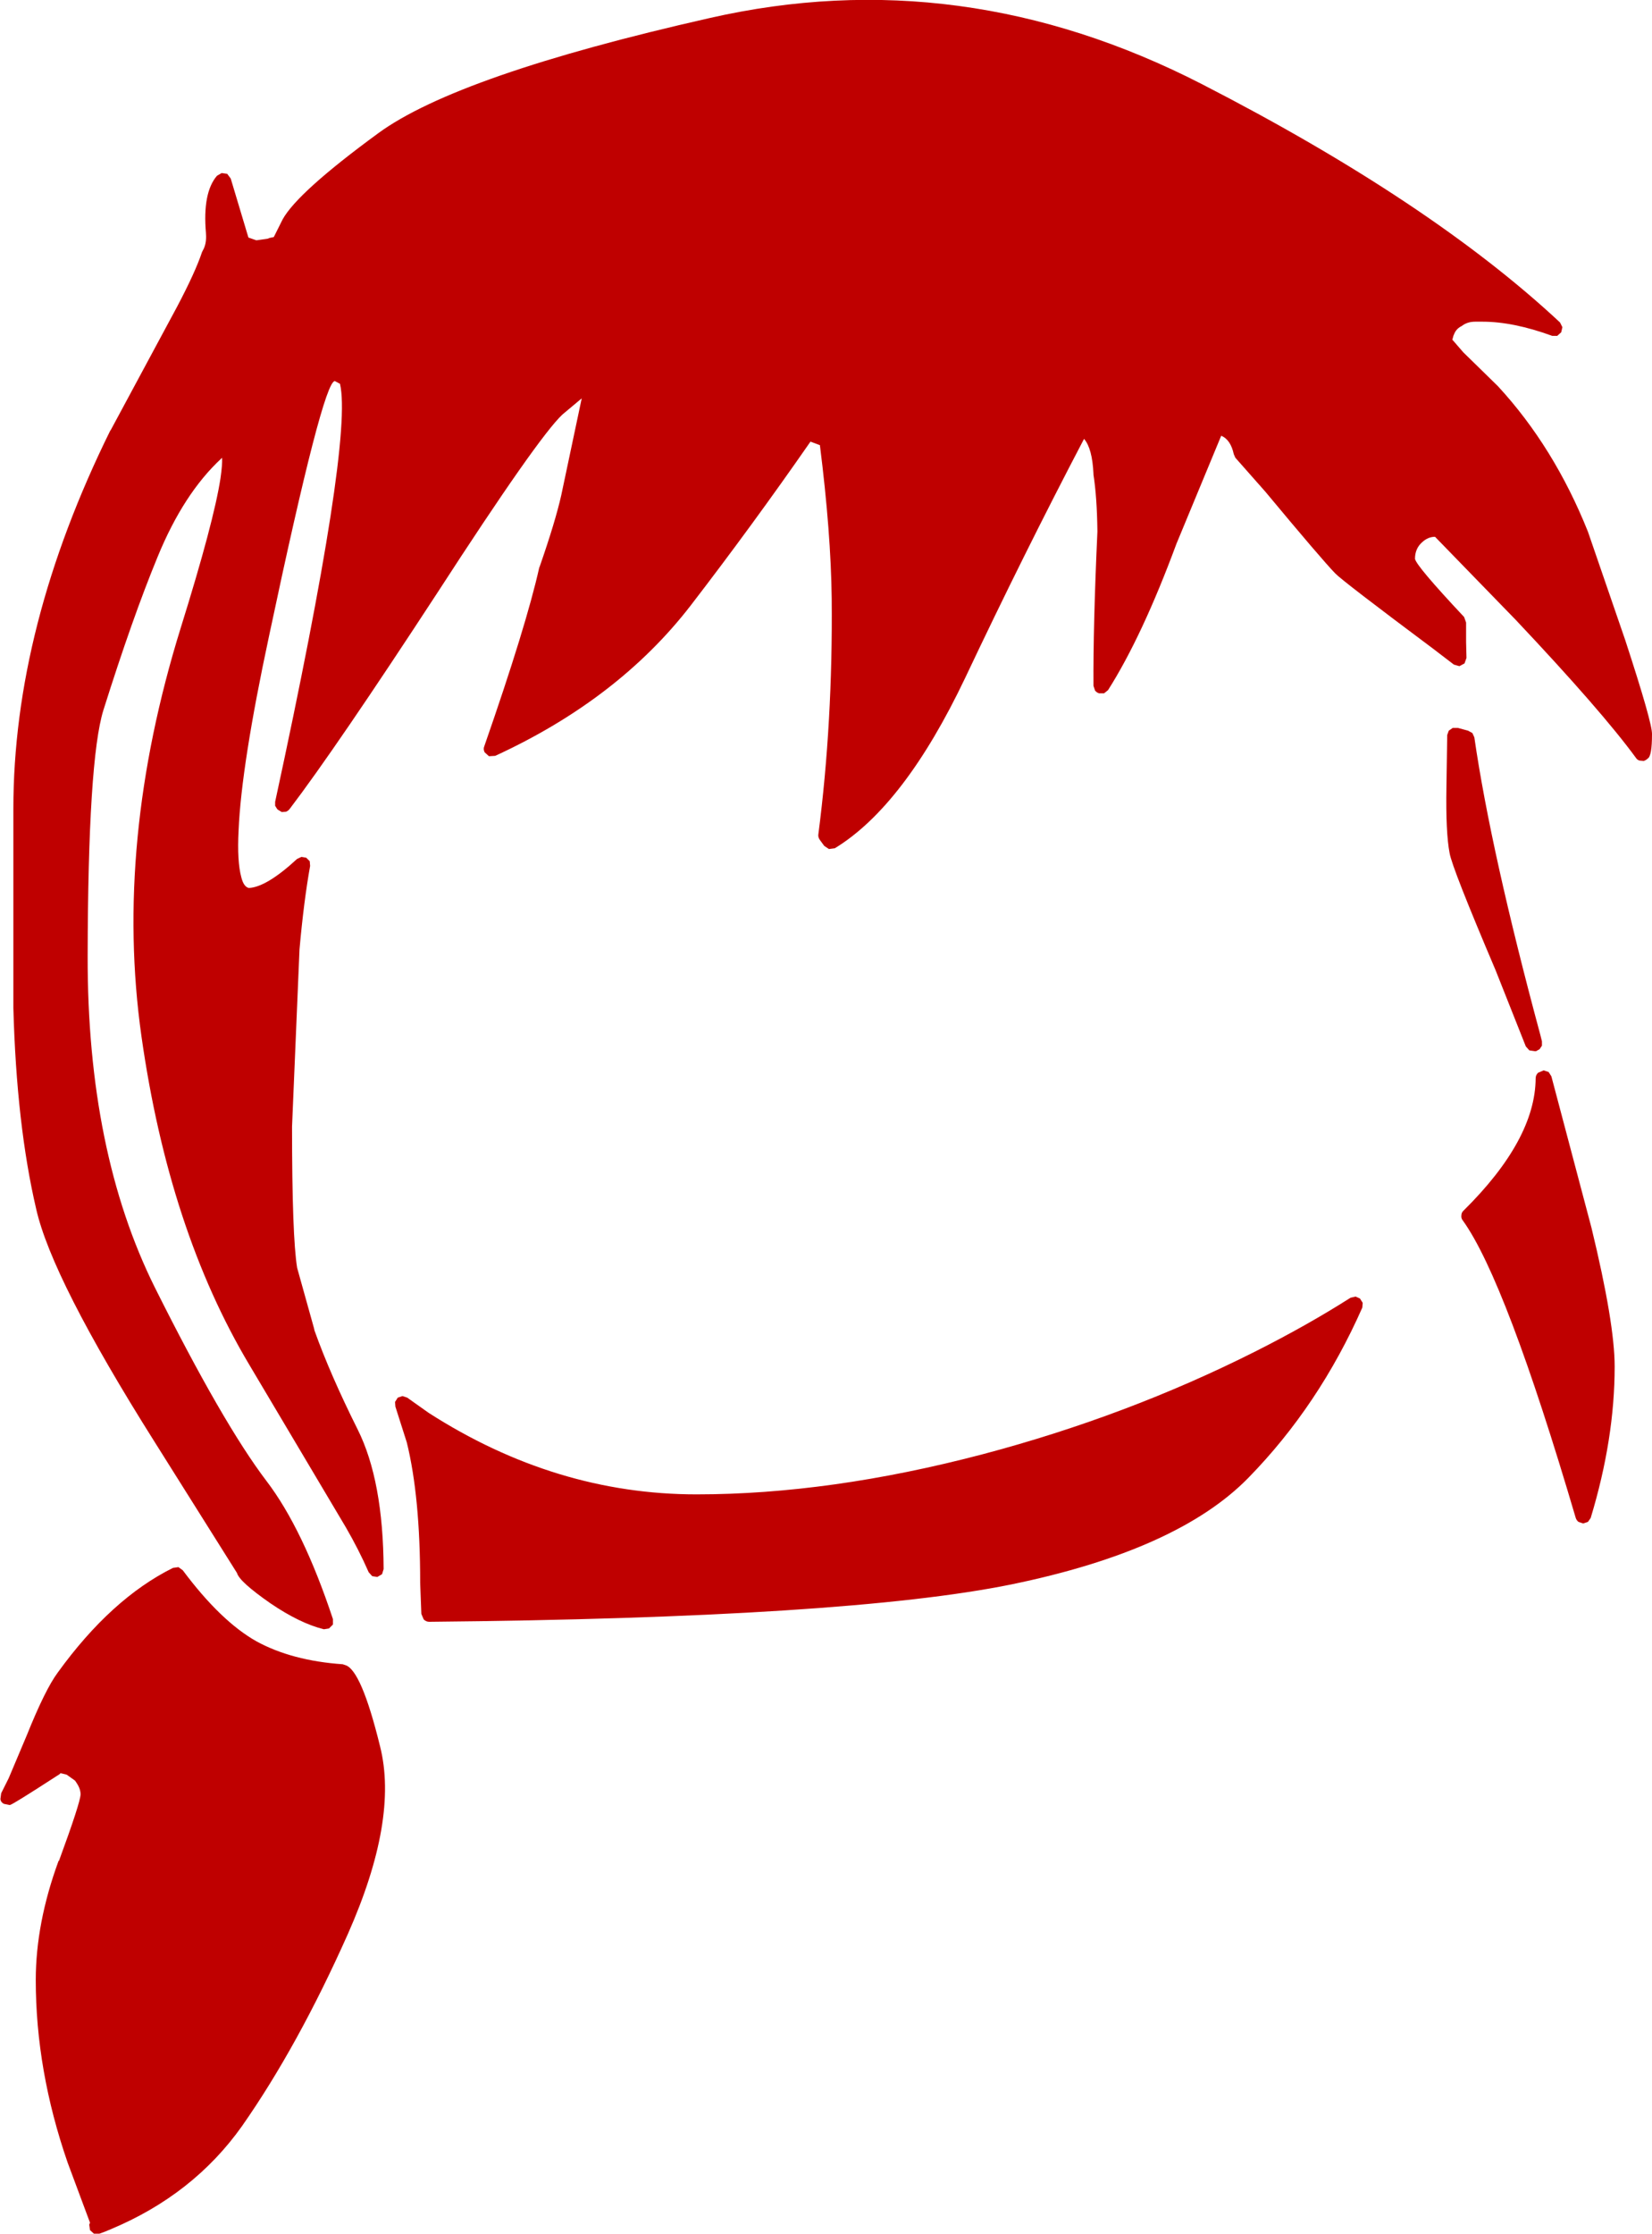 <?xml version="1.0" encoding="UTF-8" standalone="no"?>
<svg xmlns:xlink="http://www.w3.org/1999/xlink" height="284.05px" width="210.15px" xmlns="http://www.w3.org/2000/svg">
  <g transform="matrix(1, 0, 0, 1, 100.75, 318.25)">
    <path d="M80.15 -249.3 Q79.25 -248.5 79.25 -247.2 79.4 -246.3 85.5 -239.8 L85.75 -239.1 85.75 -236.65 85.8 -234.6 85.55 -233.9 84.9 -233.55 84.2 -233.75 81.45 -235.85 Q70.0 -244.4 69.1 -245.35 67.4 -247.1 60.2 -255.75 L56.4 -260.05 56.2 -260.5 Q55.8 -262.35 54.6 -262.85 L48.9 -249.1 Q44.55 -237.35 40.2 -230.5 L39.7 -230.1 39.05 -230.1 Q38.75 -230.2 38.55 -230.45 L38.35 -231.05 Q38.3 -238.6 38.85 -250.65 L38.85 -250.7 Q38.8 -255.0 38.35 -257.9 L38.35 -258.0 Q38.2 -261.25 37.15 -262.45 29.45 -247.75 22.05 -232.1 14.3 -215.8 5.45 -210.4 L4.7 -210.3 4.1 -210.7 3.55 -211.45 Q3.3 -211.8 3.35 -212.15 5.2 -226.45 5.05 -242.15 4.95 -250.55 3.55 -261.65 L2.35 -262.1 Q-5.05 -251.45 -12.9 -241.25 -22.1 -229.35 -37.75 -222.15 L-38.55 -222.1 -39.1 -222.6 Q-39.3 -223.0 -39.15 -223.35 -33.8 -238.7 -32.15 -246.1 L-32.1 -246.2 Q-30.1 -251.95 -29.35 -255.3 L-26.75 -267.6 -29.2 -265.55 Q-32.3 -262.65 -45.1 -242.9 -58.0 -223.15 -63.9 -215.4 -64.1 -215.15 -64.35 -215.05 L-64.9 -215.0 -65.4 -215.3 -65.5 -215.4 -65.75 -215.8 -65.75 -216.3 Q-55.8 -262.25 -57.5 -269.45 L-58.15 -269.8 Q-59.65 -269.85 -66.5 -237.5 -70.05 -220.95 -70.4 -212.65 -70.6 -208.7 -70.05 -206.7 -69.75 -205.5 -69.1 -205.35 -66.85 -205.45 -62.95 -209.05 L-62.4 -209.3 -61.8 -209.2 -61.35 -208.75 -61.3 -208.15 Q-62.1 -203.7 -62.65 -197.55 L-63.6 -175.0 Q-63.6 -161.0 -62.95 -157.05 L-60.8 -149.35 -60.75 -149.1 Q-58.75 -143.5 -55.25 -136.5 -52.0 -130.0 -51.95 -118.75 L-52.15 -118.1 -52.75 -117.75 -53.4 -117.85 -53.85 -118.35 Q-55.1 -121.2 -56.75 -124.05 L-69.05 -144.75 Q-79.25 -161.85 -82.75 -186.45 -86.25 -211.1 -77.75 -238.45 -73.55 -251.9 -72.7 -257.45 -72.45 -259.2 -72.5 -260.05 L-72.6 -259.95 Q-77.4 -255.5 -80.7 -247.45 -83.9 -239.7 -87.6 -227.95 -89.55 -221.65 -89.6 -196.7 -89.65 -171.85 -81.05 -154.55 -72.4 -137.25 -66.85 -129.95 -62.2 -123.85 -58.4 -112.4 L-58.4 -111.7 -58.9 -111.2 -59.55 -111.1 Q-62.6 -111.85 -66.35 -114.4 -70.3 -117.15 -70.6 -118.25 L-81.1 -134.95 Q-94.15 -155.65 -96.15 -164.55 -98.65 -175.25 -99.05 -190.1 L-99.05 -215.4 Q-99.05 -238.55 -86.7 -263.55 L-86.7 -263.5 -78.25 -279.2 Q-75.9 -283.65 -75.05 -286.2 L-74.95 -286.4 Q-74.45 -287.25 -74.55 -288.55 L-74.55 -288.6 Q-75.0 -293.75 -73.15 -295.9 L-72.55 -296.25 -71.85 -296.15 -71.4 -295.55 -69.15 -288.05 -68.15 -287.7 -68.1 -287.7 -66.7 -287.9 -66.45 -288.0 -65.95 -288.1 -65.9 -288.15 -64.8 -290.35 Q-62.9 -293.8 -52.65 -301.3 -42.55 -308.7 -10.5 -315.95 21.55 -323.25 52.15 -307.55 81.25 -292.6 97.7 -277.25 L98.0 -276.65 97.85 -276.0 97.35 -275.55 96.7 -275.55 Q91.75 -277.35 87.85 -277.35 L87.35 -277.35 86.9 -277.35 Q85.9 -277.35 85.2 -276.8 L85.1 -276.75 Q84.45 -276.4 84.2 -275.7 L84.15 -275.6 84.0 -275.05 84.1 -274.95 85.4 -273.45 89.8 -269.15 Q96.95 -261.4 101.25 -250.65 L106.0 -236.85 Q109.45 -226.3 109.4 -224.9 109.4 -222.1 108.85 -221.8 108.65 -221.6 108.35 -221.5 L107.8 -221.55 Q107.5 -221.65 107.35 -221.9 103.0 -227.85 92.1 -239.4 L81.8 -250.0 Q80.9 -250.0 80.15 -249.3 M83.55 -225.35 L84.05 -225.7 84.7 -225.7 86.0 -225.35 86.55 -225.05 86.8 -224.5 Q88.9 -210.0 95.2 -186.65 L95.4 -185.85 95.4 -185.3 95.1 -184.85 94.65 -184.6 94.5 -184.6 93.8 -184.7 93.35 -185.2 89.5 -194.9 Q83.95 -207.95 83.65 -209.8 83.15 -212.4 83.25 -218.2 L83.35 -224.8 83.55 -225.35 M96.6 -181.4 L101.7 -162.15 Q104.65 -150.0 104.65 -144.5 104.65 -135.3 101.6 -125.25 L101.25 -124.75 100.65 -124.55 100.05 -124.75 Q99.8 -124.95 99.7 -125.25 90.8 -155.45 85.35 -163.05 85.1 -163.35 85.15 -163.7 85.15 -164.1 85.45 -164.35 94.55 -173.35 94.6 -181.15 94.6 -181.55 94.9 -181.85 L95.6 -182.15 95.65 -182.15 96.25 -181.95 96.6 -181.4 M72.55 -152.0 Q67.05 -139.55 58.05 -130.35 49.05 -121.15 27.9 -116.8 7.0 -112.55 -46.15 -112.05 -46.55 -112.05 -46.85 -112.35 L-47.15 -113.05 -47.3 -117.0 -47.3 -117.05 Q-47.3 -127.95 -49.0 -134.85 L-50.45 -139.4 -50.5 -140.0 -50.15 -140.55 -49.55 -140.75 -48.95 -140.55 -46.2 -138.6 Q-30.05 -128.25 -12.15 -128.25 4.85 -128.25 24.25 -133.35 42.6 -138.2 58.9 -146.4 65.55 -149.75 71.05 -153.25 L71.7 -153.4 72.25 -153.15 72.6 -152.6 72.55 -152.0 M-68.1 -109.55 Q-63.6 -107.1 -57.15 -106.65 L-56.85 -106.55 Q-54.8 -106.0 -52.4 -96.2 -50.05 -86.9 -56.5 -72.35 -62.85 -58.1 -69.95 -47.95 -76.15 -39.2 -86.7 -34.8 L-87.3 -34.55 -88.1 -34.25 -88.8 -34.25 -89.3 -34.7 -89.4 -35.4 -89.3 -35.65 -92.15 -43.3 Q-96.2 -55.0 -96.2 -66.5 -96.2 -73.75 -93.3 -81.65 L-93.25 -81.65 Q-90.55 -89.0 -90.5 -90.1 -90.5 -90.8 -91.0 -91.55 L-91.2 -91.85 -92.25 -92.6 -92.4 -92.65 -93.05 -92.8 -93.15 -92.7 -93.2 -92.65 -93.6 -92.4 Q-99.15 -88.8 -99.5 -88.75 L-100.25 -88.9 Q-100.65 -89.1 -100.7 -89.5 L-100.6 -90.25 -99.65 -92.15 -97.35 -97.6 Q-95.0 -103.45 -93.4 -105.6 -86.6 -115.0 -78.75 -118.9 L-78.05 -119.0 -77.5 -118.6 Q-72.65 -112.1 -68.1 -109.55" fill="#bf0000" fill-rule="evenodd" stroke="none"/>
  </g>
</svg>
